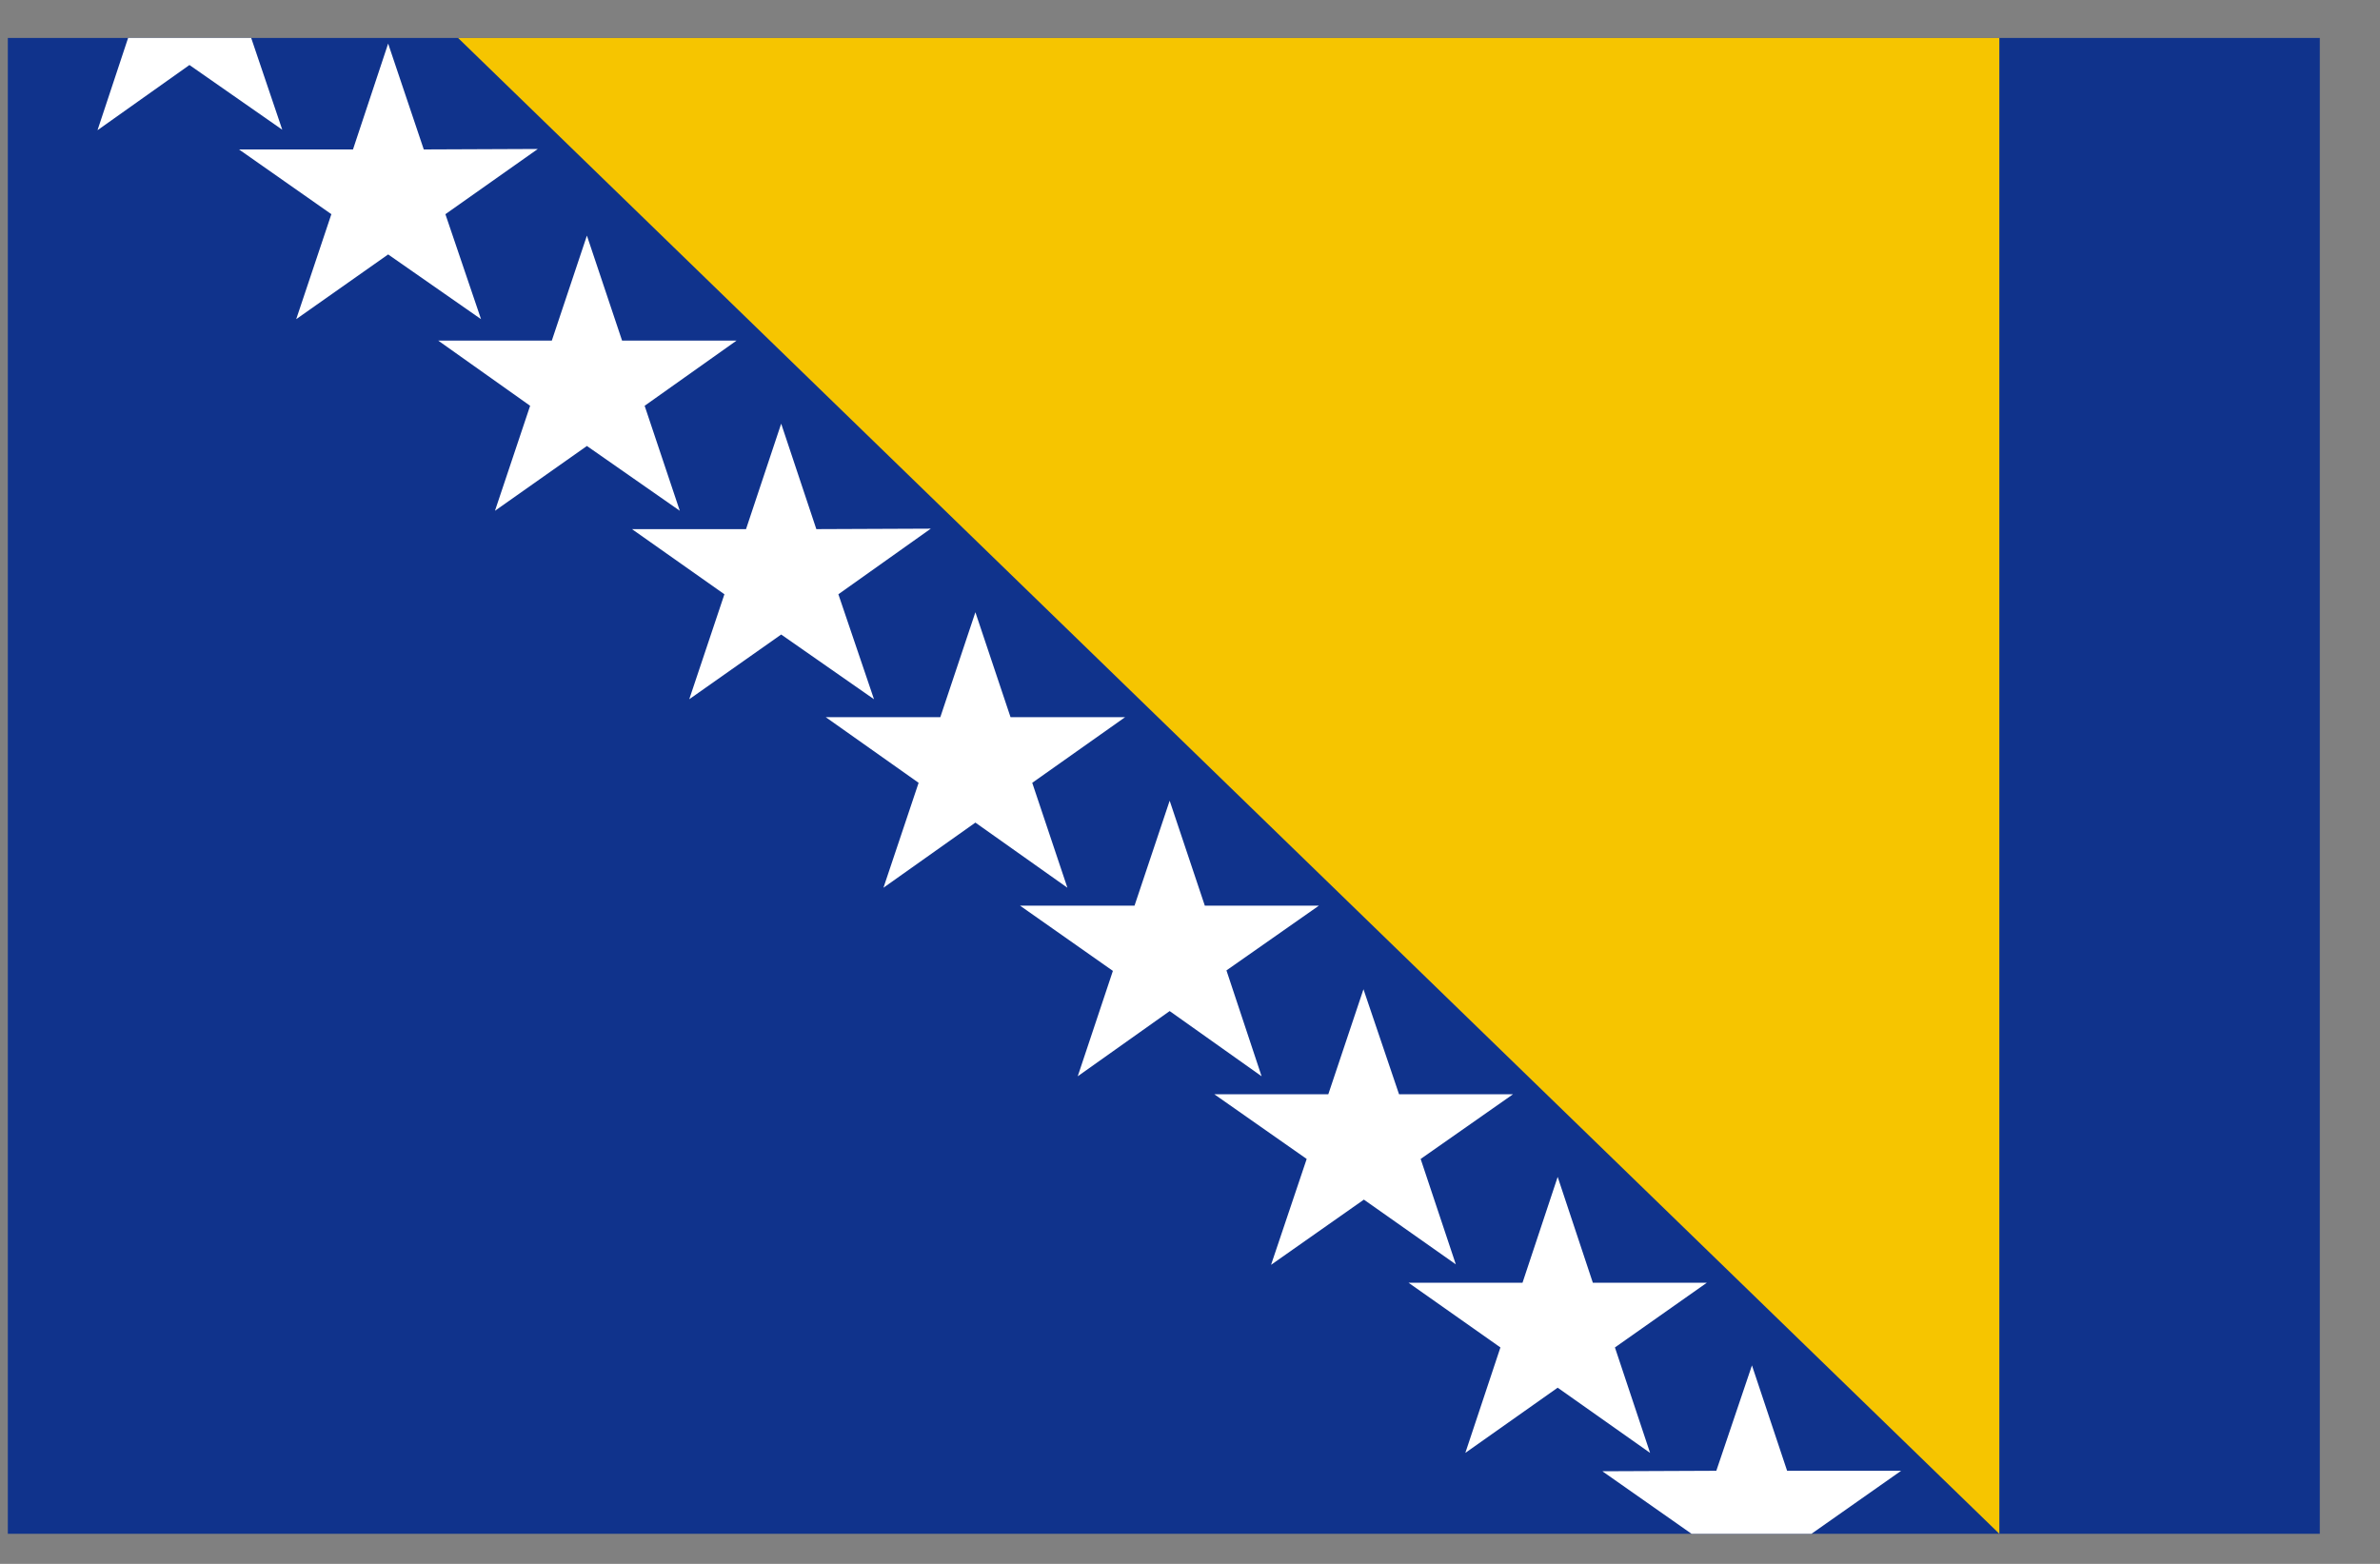 <svg width="35" height="23" viewBox="0 0 35 23" fill="none" xmlns="http://www.w3.org/2000/svg">
<rect x="0" y="0" width="35" height="23" fill="#808080" stroke="none"/>
<g clip-path="url(#clip0_1_6035)">
<path d="M0.115 0.558H34.121V22.558H0.115V0.558Z" fill="#10338C"/>
<path d="M6.736 0.558H29.402V22.558" fill="#F6C500"/>
<path d="M1.434 1.915L2.786 0.956L4.151 1.908L3.694 0.558H1.884L1.434 1.915Z" fill="white"/>
<path d="M6.232 2.198L5.708 0.641L5.191 2.198H3.515L4.873 3.15L4.356 4.694L5.708 3.742L7.074 4.694L6.55 3.15L7.909 2.191L6.232 2.198Z" fill="white"/>
<path d="M9.148 5.009L8.631 3.465L8.115 5.009H6.444L7.796 5.968L7.279 7.512L8.631 6.559L9.997 7.512L9.48 5.968L10.832 5.009H9.148Z" fill="white"/>
<path d="M12.005 7.782L11.488 6.231L10.971 7.782H9.294L10.653 8.74L10.136 10.284L11.488 9.332L12.853 10.284L12.329 8.74L13.688 7.775L12.005 7.782Z" fill="white"/>
<path d="M14.861 10.548L14.344 9.004L13.828 10.548H12.144L13.509 11.513L12.992 13.056L14.344 12.098L15.697 13.056L15.18 11.513L16.545 10.548H14.861Z" fill="white"/>
<path d="M17.718 13.32L17.201 11.776L16.684 13.32H15.001L16.366 14.279L15.849 15.829L17.201 14.87L18.553 15.829L18.036 14.272L19.395 13.32H17.718Z" fill="white"/>
<path d="M20.574 16.093L20.051 14.549L19.534 16.093H17.857L19.216 17.045L18.692 18.602L20.057 17.643L21.409 18.595L20.892 17.045L22.251 16.093H20.574Z" fill="white"/>
<path d="M23.424 18.865L22.907 17.309L22.39 18.865H20.713L22.065 19.817L21.549 21.368L22.907 20.409L24.266 21.368L23.749 19.817L25.101 18.865H23.424Z" fill="white"/>
<path d="M25.764 20.081L25.24 21.631L23.564 21.638L24.876 22.558H26.639L27.958 21.631H26.281L25.764 20.081Z" fill="white"/>
</g>
<defs>
<clipPath id="clip0_1_6035">
<rect width="34" height="22" fill="white" transform="translate(0.115 0.558)"/>
</clipPath>
</defs>
</svg>
